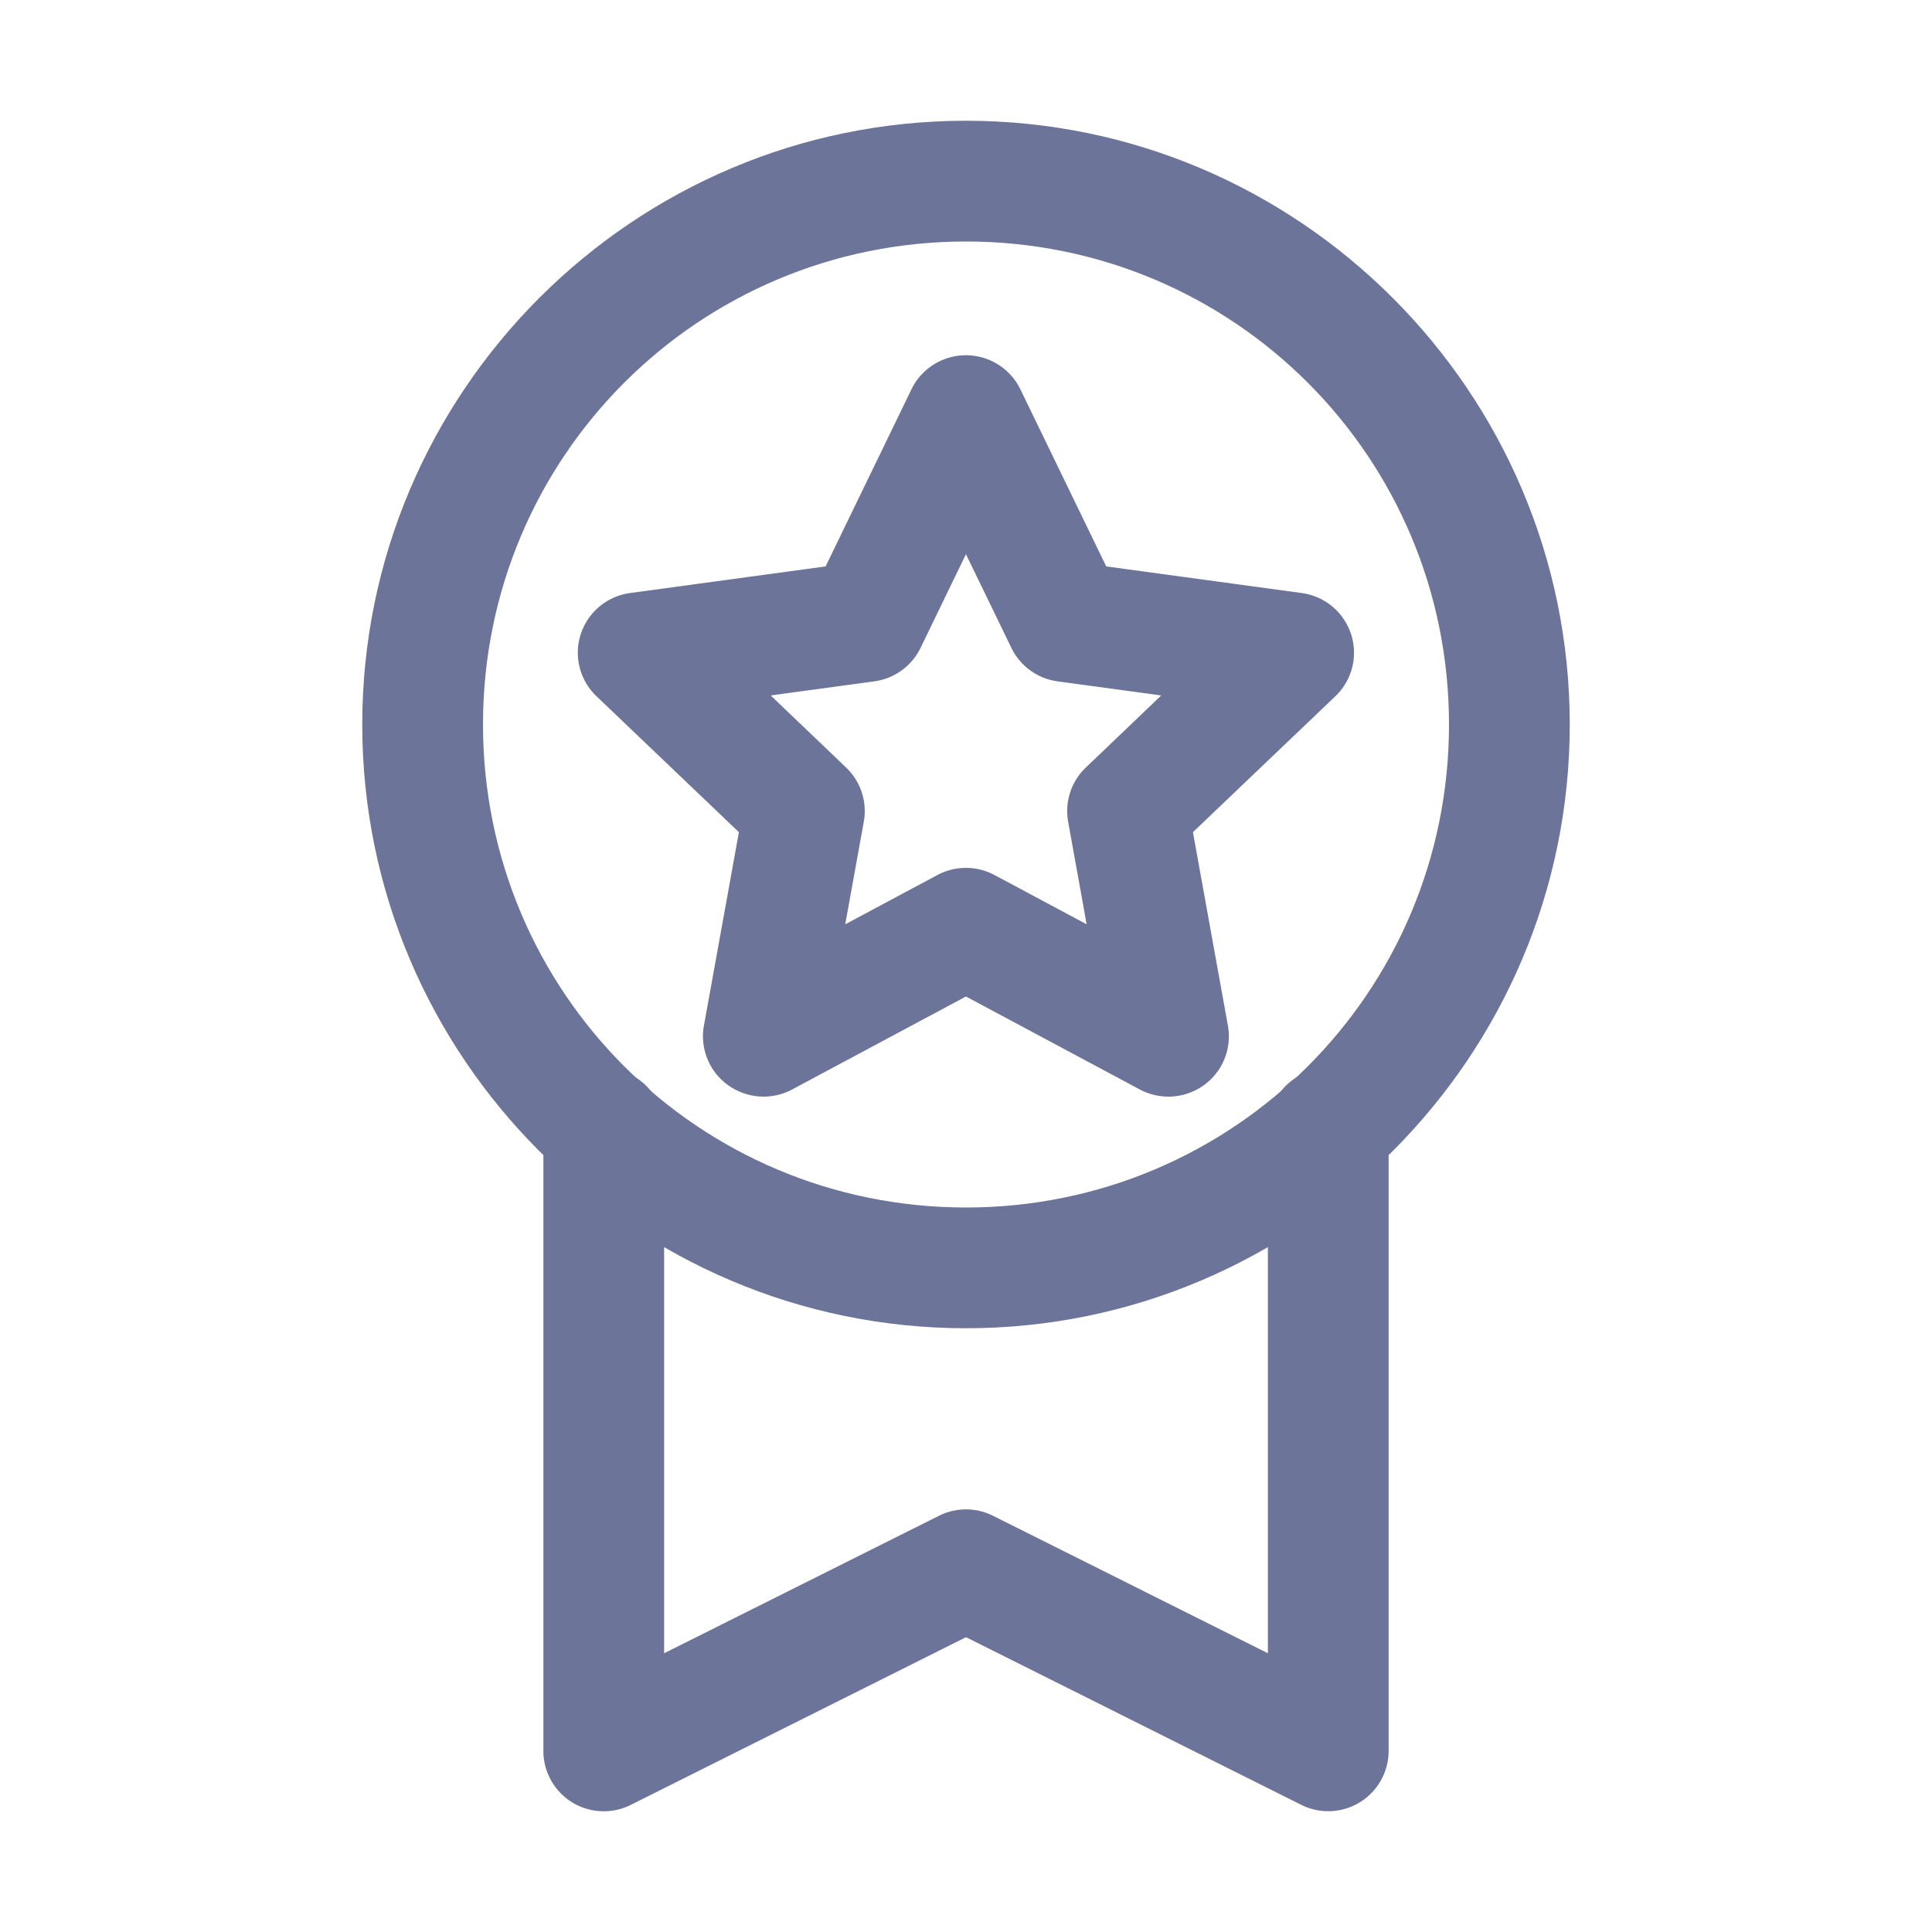<?xml version="1.0" ?>

<!-- Uploaded to: SVG Repo, www.svgrepo.com, Generator: SVG Repo Mixer Tools -->
<svg width="22px" height="22px" viewBox="0 0 32 32" id="svg5" version="1.1" xmlns="http://www.w3.org/2000/svg" xmlns:svg="http://www.w3.org/2000/svg">

<defs id="defs2"/>

<g id="layer1" transform="translate(-12,-100)">

<path d="m 22,117.695 a 1,1 0 0 0 -1,1 V 129 a 1,1 0 0 0 1.447,0.895 L 28,127.117 l 5.553,2.777 A 1,1 0 0 0 35,129 v -10.305 a 1,1 0 0 0 -1,-1 1,1 0 0 0 -1,1 v 8.688 l -4.553,-2.277 a 1,1 0 0 0 -0.895,0 L 23,127.383 v -8.688 a 1,1 0 0 0 -1,-1 z" id="path5345" style="color:#6c7599;fill:#6c7599;fill-rule:evenodd;stroke-linecap:round;stroke-linejoin:round;stroke-miterlimit:4.1;-inkscape-stroke:none"/>

<path d="m 28,102 c -5.511,0 -10,4.489 -10,10 -2e-6,5.511 4.489,10 10,10 5.511,0 10,-4.489 10,-10 2e-6,-5.511 -4.489,-10 -10,-10 z m 0,2 c 4.43,0 8,3.57 8,8 10e-7,4.43 -3.57,8 -8,8 -4.43,0 -8,-3.57 -8,-8 -1e-6,-4.43 3.57,-8 8,-8 z" id="circle5330" style="color:#6c7599;fill:#6c7599;fill-rule:evenodd;stroke-linecap:round;stroke-linejoin:round;stroke-miterlimit:4.1;-inkscape-stroke:none"/>

<path d="m 20.424,47.148 a 1.229,1.229 0 0 0 -0.891,0.105 L 16,49.15 12.467,47.254 a 1.229,1.229 0 0 0 -1.791,1.301 l 0.711,3.947 -2.895,2.773 a 1.229,1.229 0 0 0 0.684,2.105 l 3.973,0.543 1.744,3.611 a 1.229,1.229 0 0 0 2.215,0 l 1.744,-3.611 3.973,-0.543 a 1.229,1.229 0 0 0 0.684,-2.105 l -2.895,-2.773 0.711,-3.947 a 1.229,1.229 0 0 0 -0.9,-1.406 z m -6.877,3.475 1.871,1.004 a 1.229,1.229 0 0 0 1.164,0 l 1.871,-1.004 -0.377,2.092 a 1.229,1.229 0 0 0 0.359,1.105 l 1.533,1.471 -2.104,0.287 a 1.229,1.229 0 0 0 -0.941,0.682 L 16,58.172 15.076,56.26 a 1.229,1.229 0 0 0 -0.941,-0.682 l -2.104,-0.287 1.533,-1.471 a 1.229,1.229 0 0 0 0.359,-1.105 z" id="path5332" style="color:#6c7599;fill:#6c7599;fill-rule:evenodd;stroke-linecap:round;stroke-linejoin:round;stroke-miterlimit:4.1;-inkscape-stroke:none" transform="matrix(-0.815,0,0,-0.812,41.039,156.415)"/>

</g>

</svg>